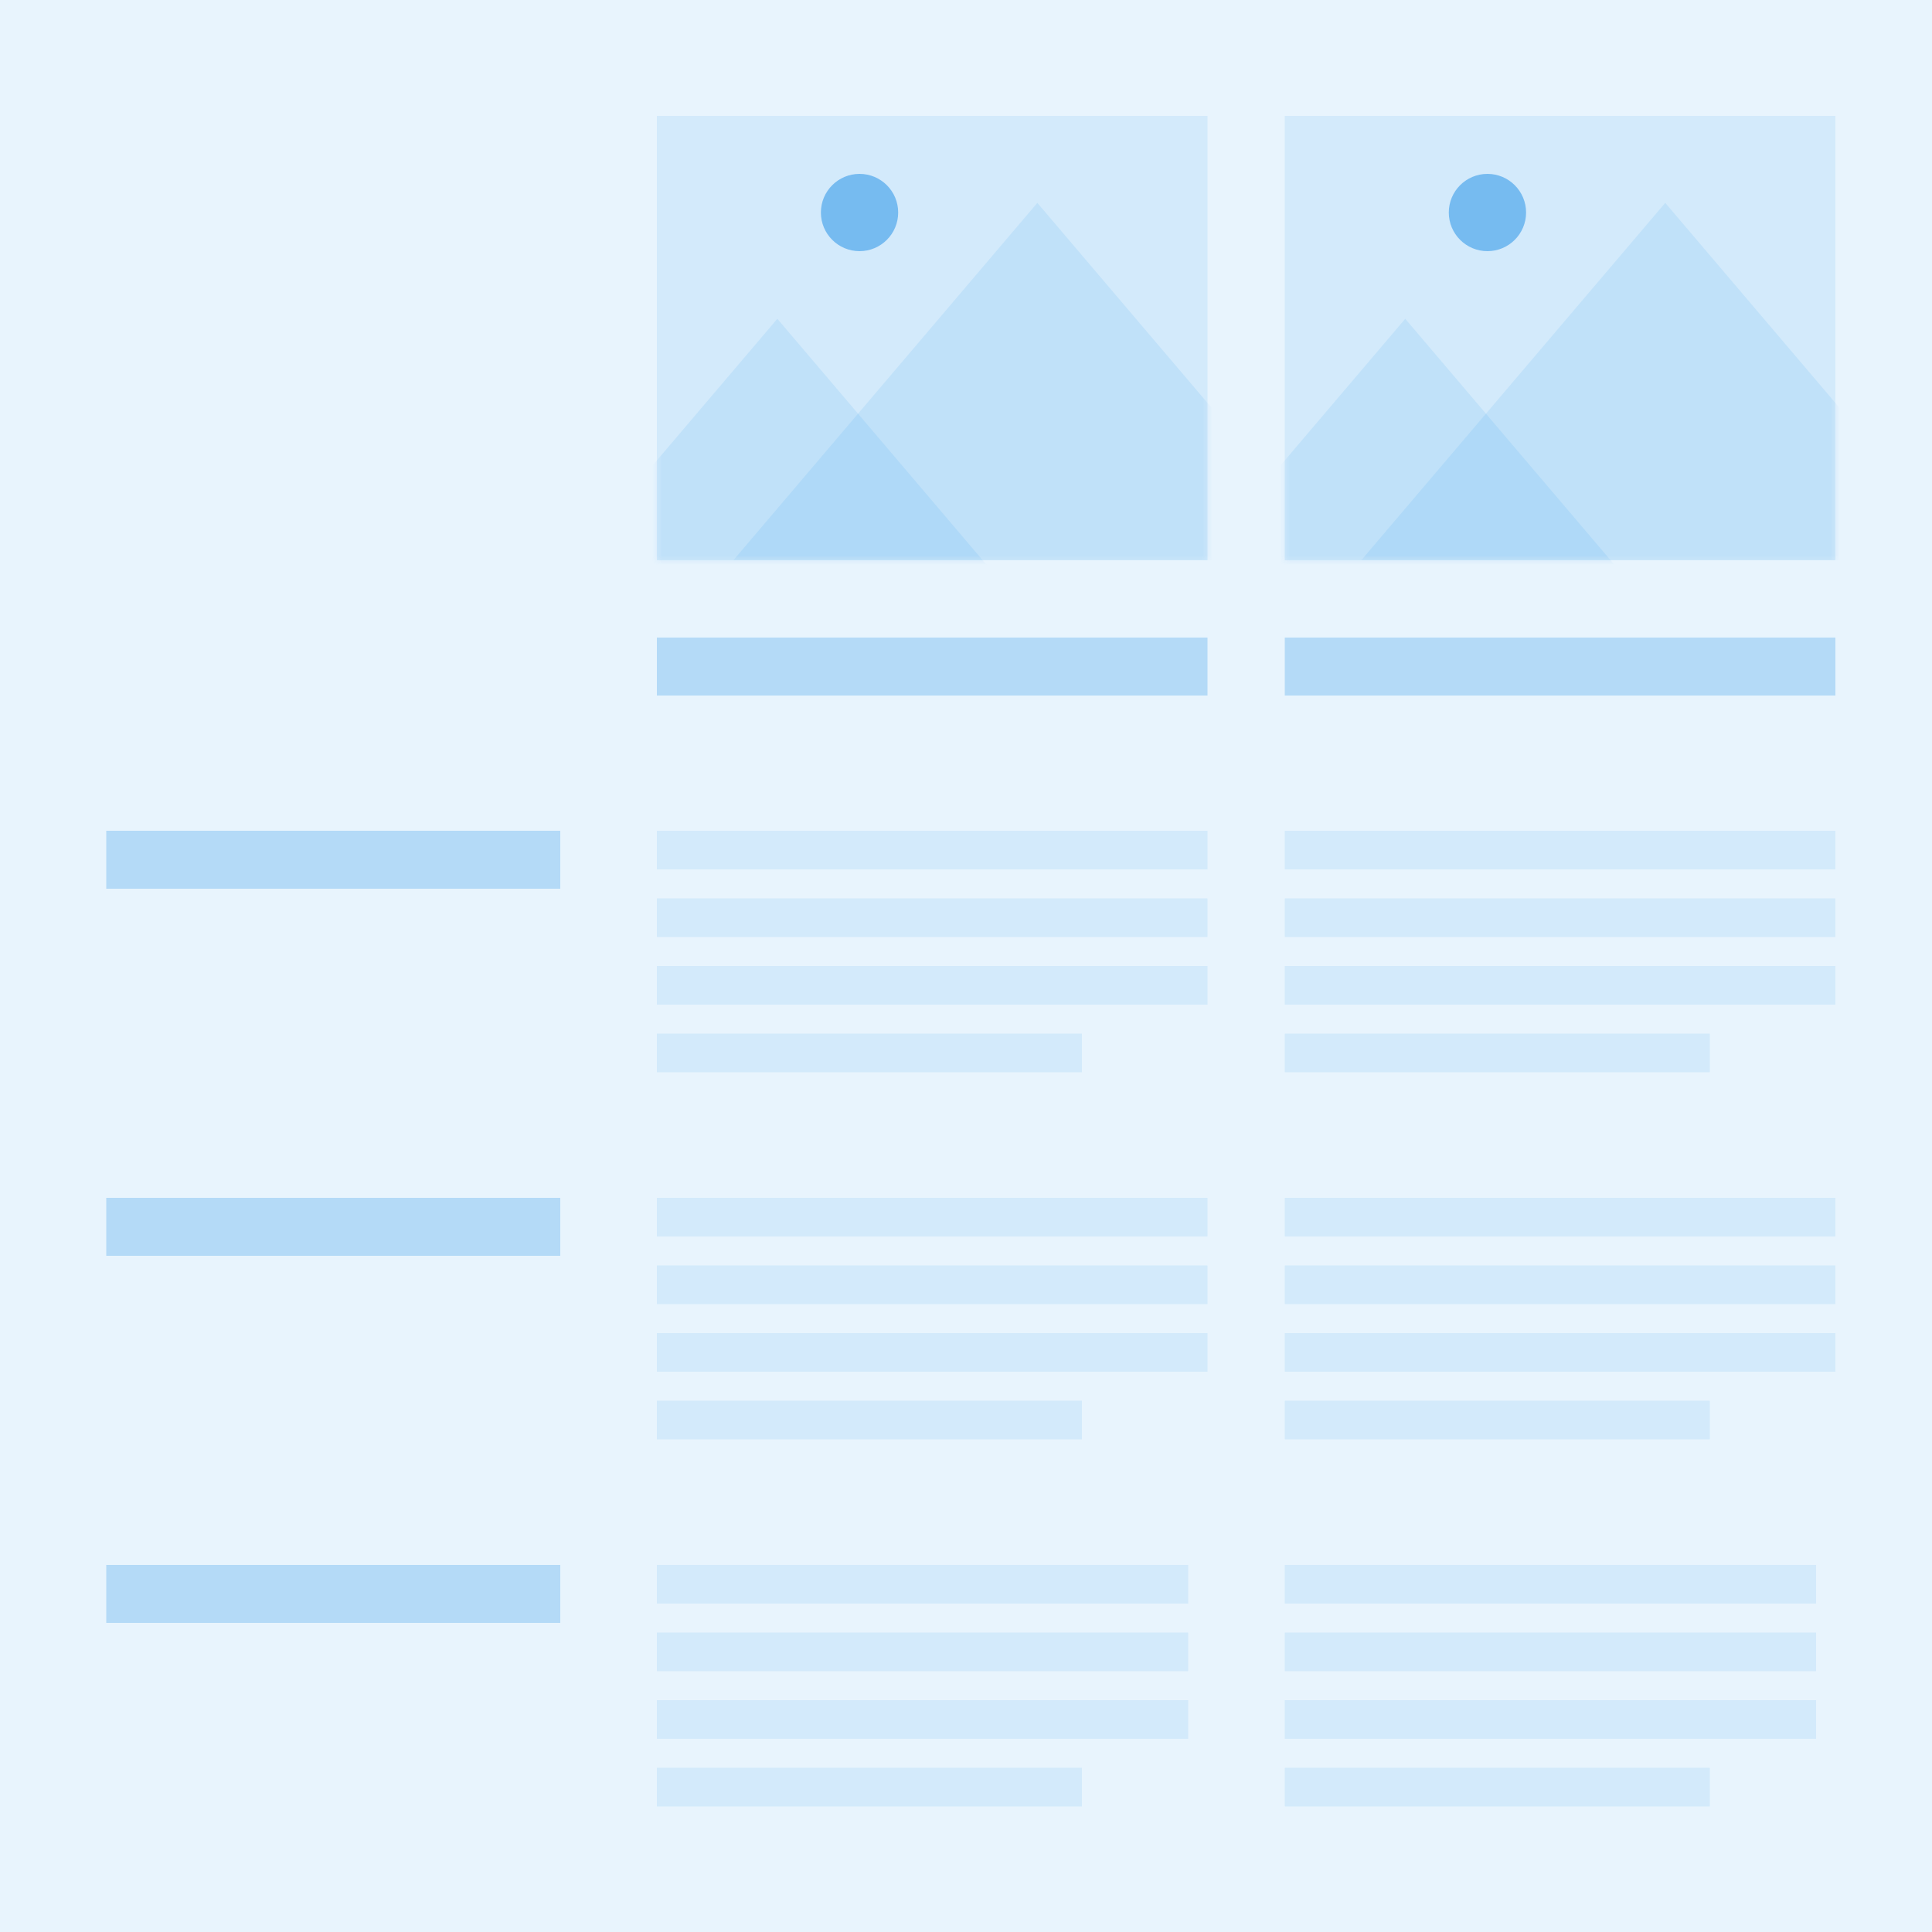 <?xml version="1.0" encoding="UTF-8"?>
<svg width="200px" height="200px" viewBox="0 0 200 200" version="1.1" xmlns="http://www.w3.org/2000/svg" xmlns:xlink="http://www.w3.org/1999/xlink">
    <!-- Generator: Sketch 60.1 (88133) - https://sketch.com -->
    <title>svg/Compare</title>
    <desc>Created with Sketch.</desc>
    <defs>
        <rect id="path-1" x="0" y="0" width="57" height="46"></rect>
        <rect id="path-3" x="0" y="0" width="57" height="46"></rect>
    </defs>
    <g id="User-Flows" stroke="none" stroke-width="1" fill="none" fill-rule="evenodd">
        <g id="Compare">
            <rect fill="#FFFFFF" x="0" y="0" width="200" height="200"></rect>
            <g id="Background" fill="#1A8DE6" fill-opacity="0.1">
                <rect id="Rectangle" x="0" y="0" width="200" height="200"></rect>
            </g>
            <g id="Text-/-Text" transform="translate(68, 86)" fill="#1A8DE6" fill-opacity="0.1">
                <rect id="Rectangle" x="0" y="0" width="57" height="4"></rect>
            </g>
            <g id="Text-/-Text" transform="translate(68, 93)" fill="#1A8DE6" fill-opacity="0.1">
                <rect id="Rectangle" x="0" y="0" width="57" height="4"></rect>
            </g>
            <g id="Text-/-Text" transform="translate(68, 100)" fill="#1A8DE6" fill-opacity="0.1">
                <rect id="Rectangle" x="0" y="0" width="57" height="4"></rect>
            </g>
            <g id="Text-/-Text" transform="translate(68, 107)" fill="#1A8DE6" fill-opacity="0.1">
                <rect id="Rectangle" x="0" y="0" width="44" height="4"></rect>
            </g>
            <g id="Text-/-Text" transform="translate(68, 162)" fill="#1A8DE6" fill-opacity="0.1">
                <rect id="Rectangle" x="0" y="0" width="55" height="4"></rect>
            </g>
            <g id="Text-/-Text" transform="translate(68, 169)" fill="#1A8DE6" fill-opacity="0.1">
                <rect id="Rectangle" x="0" y="0" width="55" height="4"></rect>
            </g>
            <g id="Text-/-Text" transform="translate(68, 176)" fill="#1A8DE6" fill-opacity="0.1">
                <rect id="Rectangle" x="0" y="0" width="55" height="4"></rect>
            </g>
            <g id="Text-/-Text" transform="translate(68, 183)" fill="#1A8DE6" fill-opacity="0.1">
                <rect id="Rectangle" x="0" y="0" width="44" height="4"></rect>
            </g>
            <g id="Text-/-Text" transform="translate(133, 162)" fill="#1A8DE6" fill-opacity="0.1">
                <rect id="Rectangle" x="0" y="0" width="55" height="4"></rect>
            </g>
            <g id="Text-/-Text" transform="translate(133, 169)" fill="#1A8DE6" fill-opacity="0.1">
                <rect id="Rectangle" x="0" y="0" width="55" height="4"></rect>
            </g>
            <g id="Text-/-Text" transform="translate(133, 176)" fill="#1A8DE6" fill-opacity="0.1">
                <rect id="Rectangle" x="0" y="0" width="55" height="4"></rect>
            </g>
            <g id="Text-/-Text" transform="translate(133, 183)" fill="#1A8DE6" fill-opacity="0.1">
                <rect id="Rectangle" x="0" y="0" width="44" height="4"></rect>
            </g>
            <g id="Image" transform="translate(68, 12)">
                <mask id="mask-2" fill="white">
                    <use xlink:href="#path-1"></use>
                </mask>
                <use id="Rectangle" fill-opacity="0.1" fill="#1A8DE6" fill-rule="evenodd" xlink:href="#path-1"></use>
                <circle id="Oval" fill-opacity="0.5" fill="#1A8DE6" fill-rule="evenodd" mask="url(#mask-2)" cx="20.979" cy="10" r="4"></circle>
                <polygon id="Triangle" fill-opacity="0.1" fill="#1A8DE6" fill-rule="evenodd" mask="url(#mask-2)" points="12.469 21 43.938 58 -19 58"></polygon>
                <polygon id="Triangle" fill-opacity="0.1" fill="#1A8DE6" fill-rule="evenodd" mask="url(#mask-2)" points="39.385 9 70.854 46 7.917 46"></polygon>
            </g>
            <g id="Text-/-Title" transform="translate(68, 66)" fill="#1A8DE6" fill-opacity="0.25">
                <rect id="Rectangle" x="0" y="0" width="57" height="6"></rect>
            </g>
            <g id="Text-/-Title" transform="translate(11, 86)" fill="#1A8DE6" fill-opacity="0.25">
                <rect id="Rectangle" x="0" y="0" width="47" height="6"></rect>
            </g>
            <g id="Text-/-Title" transform="translate(11, 124)" fill="#1A8DE6" fill-opacity="0.25">
                <rect id="Rectangle" x="0" y="0" width="47" height="6"></rect>
            </g>
            <g id="Text-/-Title" transform="translate(11, 162)" fill="#1A8DE6" fill-opacity="0.25">
                <rect id="Rectangle" x="0" y="0" width="47" height="6"></rect>
            </g>
            <g id="Text-/-Title" transform="translate(133, 66)" fill="#1A8DE6" fill-opacity="0.25">
                <rect id="Rectangle" x="0" y="0" width="57" height="6"></rect>
            </g>
            <g id="Image" transform="translate(133, 12)">
                <mask id="mask-4" fill="white">
                    <use xlink:href="#path-3"></use>
                </mask>
                <use id="Rectangle" fill-opacity="0.1" fill="#1A8DE6" fill-rule="evenodd" xlink:href="#path-3"></use>
                <circle id="Oval" fill-opacity="0.5" fill="#1A8DE6" fill-rule="evenodd" mask="url(#mask-4)" cx="20.979" cy="10" r="4"></circle>
                <polygon id="Triangle" fill-opacity="0.1" fill="#1A8DE6" fill-rule="evenodd" mask="url(#mask-4)" points="12.469 21 43.938 58 -19 58"></polygon>
                <polygon id="Triangle" fill-opacity="0.1" fill="#1A8DE6" fill-rule="evenodd" mask="url(#mask-4)" points="39.385 9 70.854 46 7.917 46"></polygon>
            </g>
            <g id="Text-/-Text" transform="translate(133, 86)" fill="#1A8DE6" fill-opacity="0.1">
                <rect id="Rectangle" x="0" y="0" width="57" height="4"></rect>
            </g>
            <g id="Text-/-Text" transform="translate(133, 93)" fill="#1A8DE6" fill-opacity="0.1">
                <rect id="Rectangle" x="0" y="0" width="57" height="4"></rect>
            </g>
            <g id="Text-/-Text" transform="translate(133, 100)" fill="#1A8DE6" fill-opacity="0.1">
                <rect id="Rectangle" x="0" y="0" width="57" height="4"></rect>
            </g>
            <g id="Text-/-Text" transform="translate(133, 107)" fill="#1A8DE6" fill-opacity="0.1">
                <rect id="Rectangle" x="0" y="0" width="44" height="4"></rect>
            </g>
            <g id="Text-/-Text" transform="translate(68, 124)" fill="#1A8DE6" fill-opacity="0.1">
                <rect id="Rectangle" x="0" y="0" width="57" height="4"></rect>
            </g>
            <g id="Text-/-Text" transform="translate(68, 131)" fill="#1A8DE6" fill-opacity="0.1">
                <rect id="Rectangle" x="0" y="0" width="57" height="4"></rect>
            </g>
            <g id="Text-/-Text" transform="translate(68, 138)" fill="#1A8DE6" fill-opacity="0.1">
                <rect id="Rectangle" x="0" y="0" width="57" height="4"></rect>
            </g>
            <g id="Text-/-Text" transform="translate(68, 145)" fill="#1A8DE6" fill-opacity="0.1">
                <rect id="Rectangle" x="0" y="0" width="44" height="4"></rect>
            </g>
            <g id="Text-/-Text" transform="translate(133, 124)" fill="#1A8DE6" fill-opacity="0.1">
                <rect id="Rectangle" x="0" y="0" width="57" height="4"></rect>
            </g>
            <g id="Text-/-Text" transform="translate(133, 131)" fill="#1A8DE6" fill-opacity="0.1">
                <rect id="Rectangle" x="0" y="0" width="57" height="4"></rect>
            </g>
            <g id="Text-/-Text" transform="translate(133, 138)" fill="#1A8DE6" fill-opacity="0.1">
                <rect id="Rectangle" x="0" y="0" width="57" height="4"></rect>
            </g>
            <g id="Text-/-Text" transform="translate(133, 145)" fill="#1A8DE6" fill-opacity="0.1">
                <rect id="Rectangle" x="0" y="0" width="44" height="4"></rect>
            </g>
        </g>
    </g>
</svg>